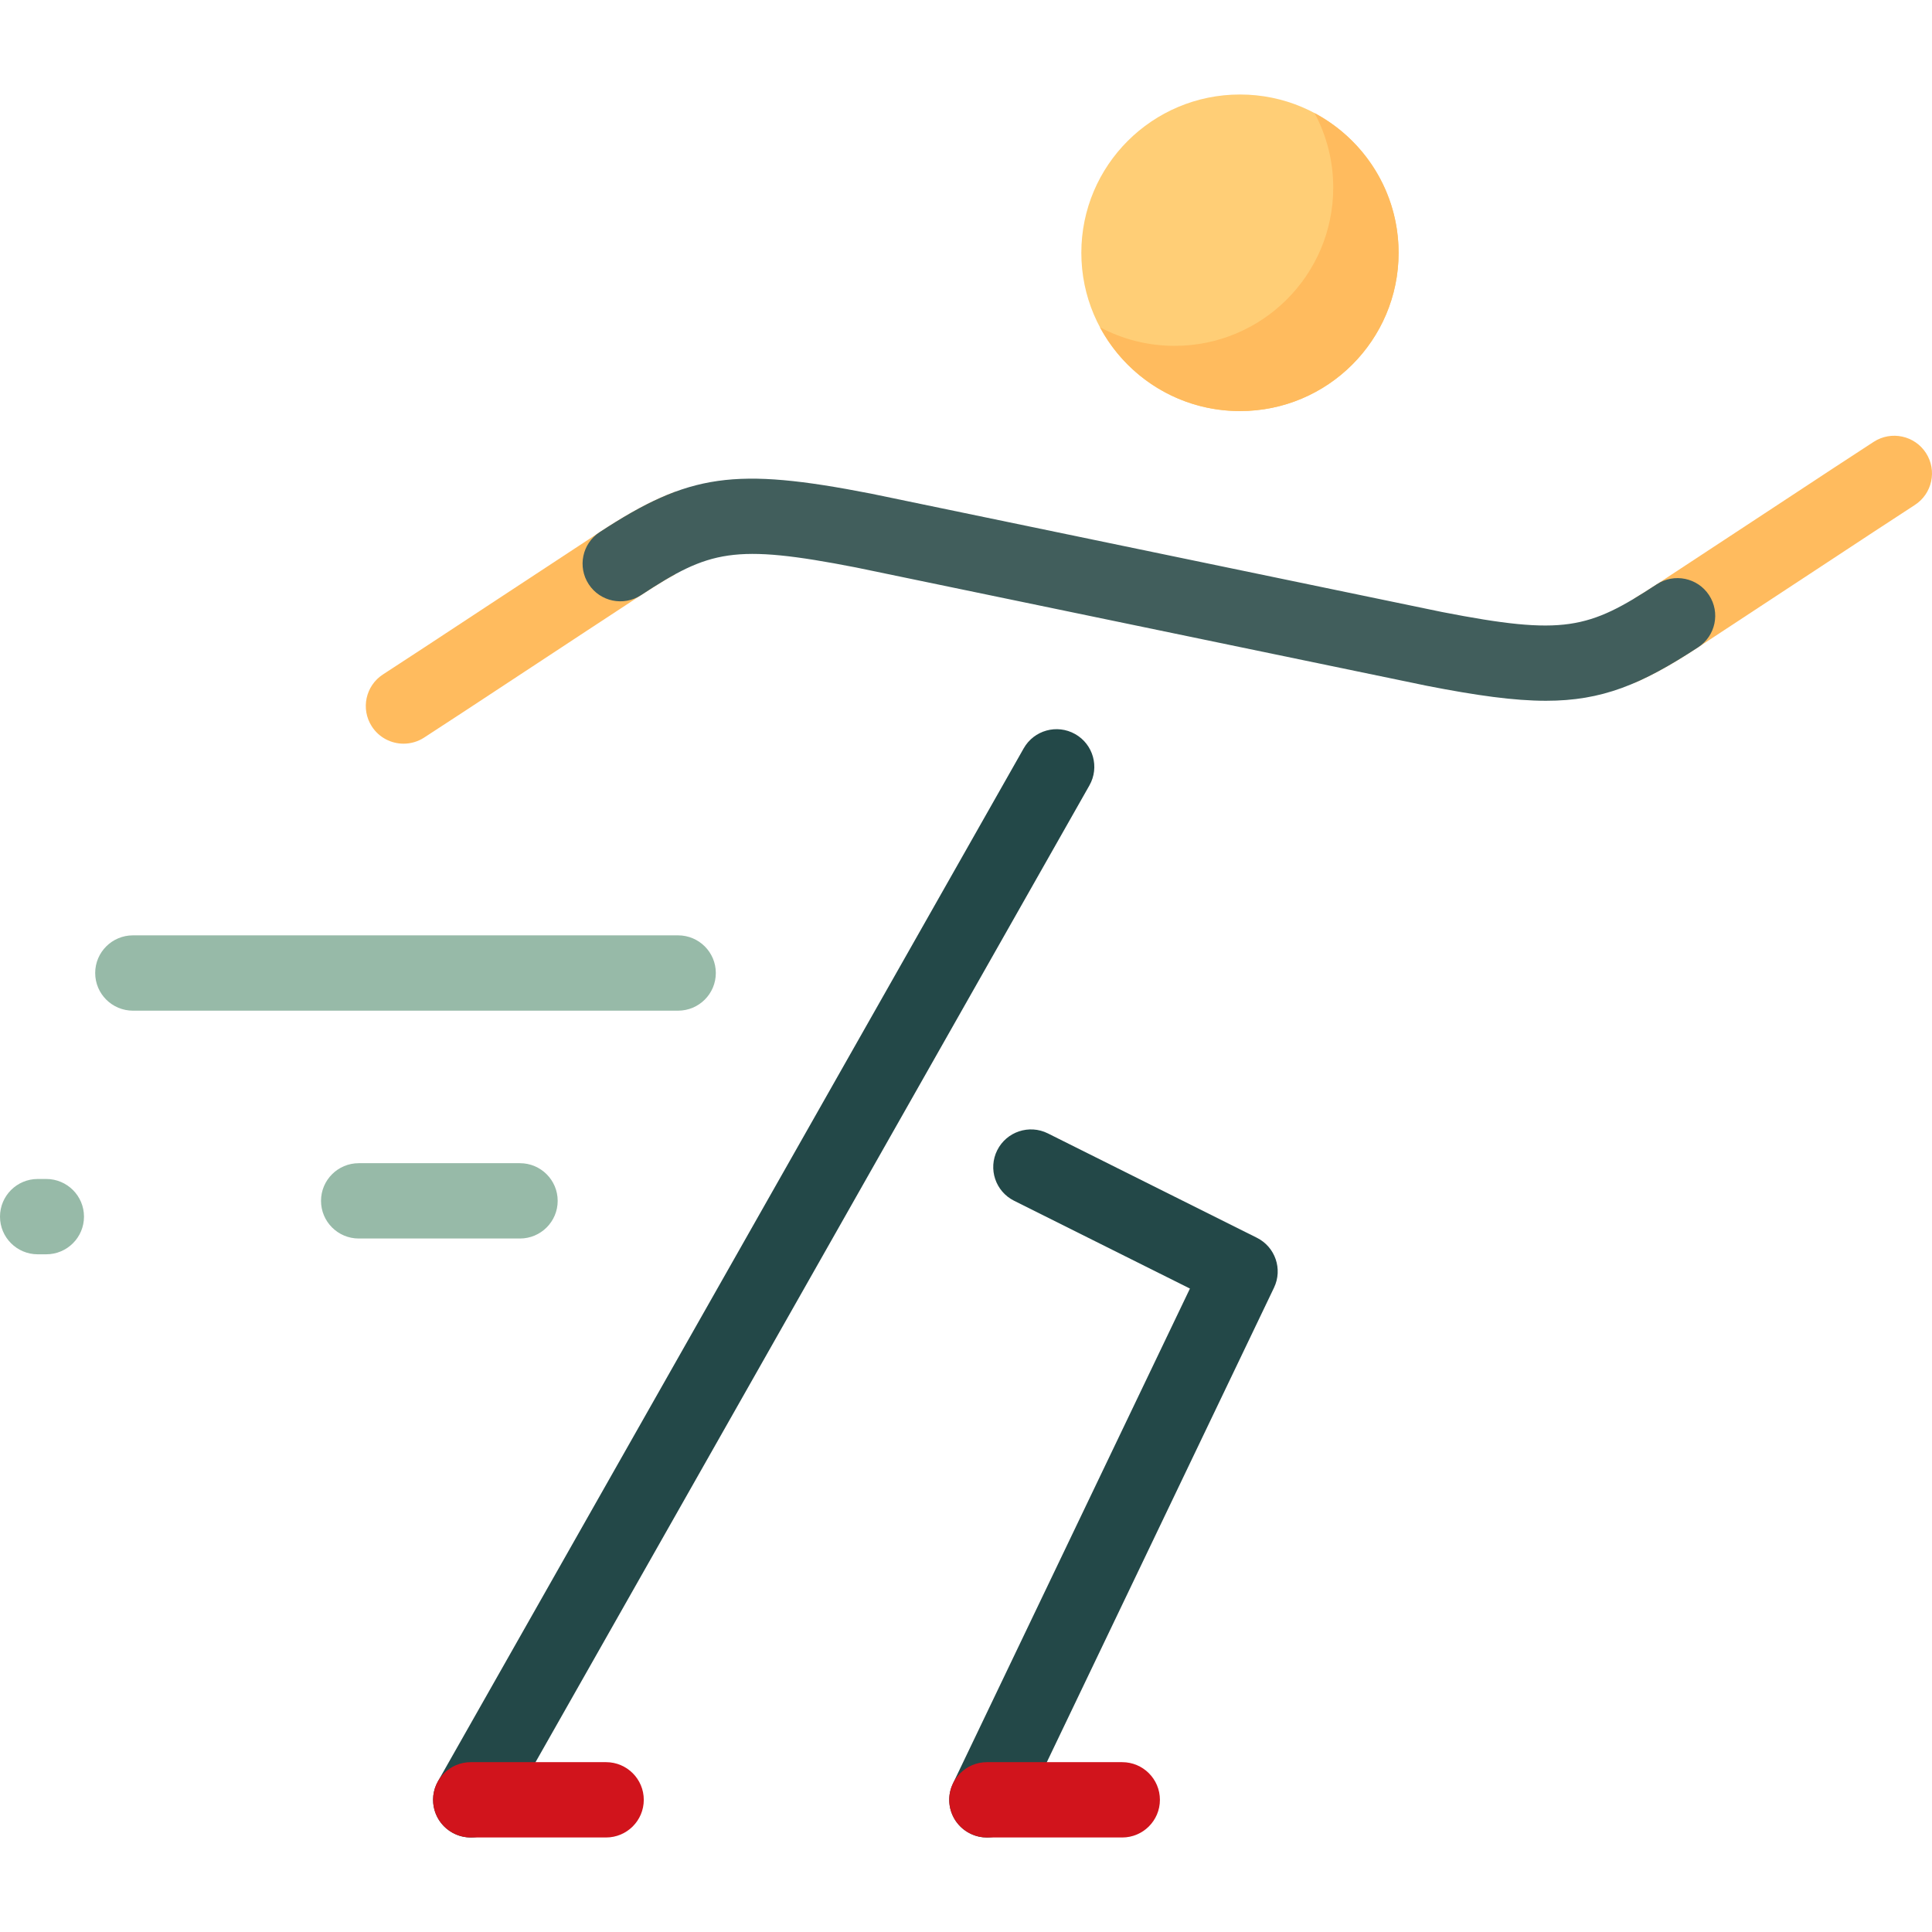 <?xml version="1.0" encoding="iso-8859-1"?>
<!-- Generator: Adobe Illustrator 19.0.0, SVG Export Plug-In . SVG Version: 6.00 Build 0)  -->
<svg version="1.1" id="Layer_1" xmlns="http://www.w3.org/2000/svg" xmlns:xlink="http://www.w3.org/1999/xlink" x="0px" y="0px"
	 viewBox="0 0 512 512" style="enable-background:new 0 0 512 512;" xml:space="preserve">
<path style="fill:#234848;" d="M337.628,341.244L270.58,481.275c-1.716,3.586-5.299,5.681-9.032,5.681
	c-1.446,0-2.914-0.314-4.305-0.978c-4.984-2.376-7.095-8.334-4.713-13.309l62.815-131.187l-46.6-23.269
	c-4.94-2.468-6.941-8.462-4.468-13.392c2.472-4.93,8.48-6.925,13.421-4.46l55.383,27.656
	C337.957,330.451,339.98,336.336,337.628,341.244z M284.927,194.537c-4.807-2.714-10.91-1.026-13.631,3.771L116.066,472.056
	c-2.72,4.797-1.028,10.888,3.78,13.601c1.556,0.879,3.248,1.297,4.916,1.297c3.487,0,6.874-1.823,8.715-5.068l155.231-273.747
	C291.427,203.343,289.735,197.251,284.927,194.537z"/>
<path style="fill:#D1141C;" d="M307.389,476.972c0,5.513-4.478,9.981-10.003,9.981h-35.832c-5.524,0-10.003-4.469-10.003-9.981
	c0-5.513,4.478-9.981,10.003-9.981h35.832C302.911,466.99,307.389,471.459,307.389,476.972z M160.605,466.99h-35.834
	c-5.524,0-10.003,4.469-10.003,9.981c0,5.513,4.478,9.981,10.003,9.981h35.834c5.524,0,10.003-4.469,10.003-9.981
	C170.608,471.459,166.131,466.99,160.605,466.99z"/>
<path style="fill:#FFBB5E;" d="M158.904,141.03c7.469-4.888,13.783-8.407,20.053-10.716v21.855c-2.785,1.516-5.732,3.361-9.08,5.554
	c-8.535,5.586-19.24,12.634-29.19,19.187c-12.9,8.494-24.041,15.83-28.329,18.584c-1.675,1.076-3.552,1.589-5.405,1.589
	c-3.288,0.001-6.507-1.615-8.419-4.579c-2.99-4.635-1.65-10.811,2.995-13.795c4.194-2.695,15.826-10.354,28.141-18.461
	C139.635,153.684,150.357,146.625,158.904,141.03z M510.406,120.057c-2.991-4.635-9.183-5.971-13.825-2.987
	c-4.291,2.757-15.442,10.1-28.356,18.603c-9.942,6.546-20.637,13.587-29.162,19.169c-2.134,1.396-4.1,2.648-5.971,3.769V181
	c5.275-2.266,10.705-5.386,16.943-9.468c8.54-5.591,19.25-12.643,29.207-19.2c12.328-8.117,23.972-15.784,28.169-18.482
	C512.057,130.868,513.397,124.692,510.406,120.057z"/>
<path style="fill:#415E5C;" d="M450.035,171.534c-15.105,9.886-25.494,14.178-40.337,14.178c-8.474,0-18.395-1.397-31.479-3.95
	c-0.039-0.007-0.077-0.016-0.116-0.022l-151.277-31.359c-32.415-6.32-38.805-4.537-56.949,7.341
	c-4.62,3.024-10.82,1.737-13.85-2.871c-3.03-4.609-1.742-10.797,2.877-13.821c23.73-15.533,35.811-17.252,71.817-10.23
	c0.039,0.009,0.077,0.017,0.116,0.023l151.276,31.358c32.416,6.321,38.804,4.538,56.951-7.338c4.619-3.024,10.82-1.74,13.85,2.871
	C455.943,162.324,454.654,168.51,450.035,171.534z"/>
<path style="fill:#FFCE76;" d="M328.604,25.044c23.218,0,42.041,18.781,42.041,41.949s-18.823,41.951-42.041,41.951
	c-23.216,0-42.039-18.781-42.039-41.949S305.388,25.044,328.604,25.044L328.604,25.044z"/>
<path style="fill:#FFBB5E;" d="M370.645,66.994c0,23.168-18.823,41.949-42.041,41.949c-16.066,0-30.022-8.998-37.099-22.216
	c5.895,3.142,12.625,4.929,19.774,4.929c23.218,0,42.041-18.781,42.041-41.949c0-7.135-1.791-13.851-4.94-19.733
	C361.628,37.035,370.645,50.961,370.645,66.994z"/>
<path style="fill:#97BAA8;" d="M189.7,257.858c0,5.513-4.478,9.981-10.003,9.981H35.23c-5.524,0-10.003-4.469-10.003-9.981
	c0-5.512,4.478-9.981,10.003-9.981h144.467C185.222,247.878,189.7,252.346,189.7,257.858z M137.789,308.258H95.077
	c-5.524,0-10.003,4.469-10.003,9.981c0,5.512,4.478,9.981,10.003,9.981h42.712c5.524,0,10.003-4.469,10.003-9.981
	C147.792,312.727,143.313,308.258,137.789,308.258z M12.253,312.441h-2.251C4.479,312.441,0,316.91,0,322.422
	c0,5.512,4.478,9.981,10.003,9.981h2.252c5.524,0,10.003-4.469,10.003-9.981C22.258,316.91,17.779,312.441,12.253,312.441z"/>
<g>
</g>
<g>
</g>
<g>
</g>
<g>
</g>
<g>
</g>
<g>
</g>
<g>
</g>
<g>
</g>
<g>
</g>
<g>
</g>
<g>
</g>
<g>
</g>
<g>
</g>
<g>
</g>
<g>
</g>
</svg>
